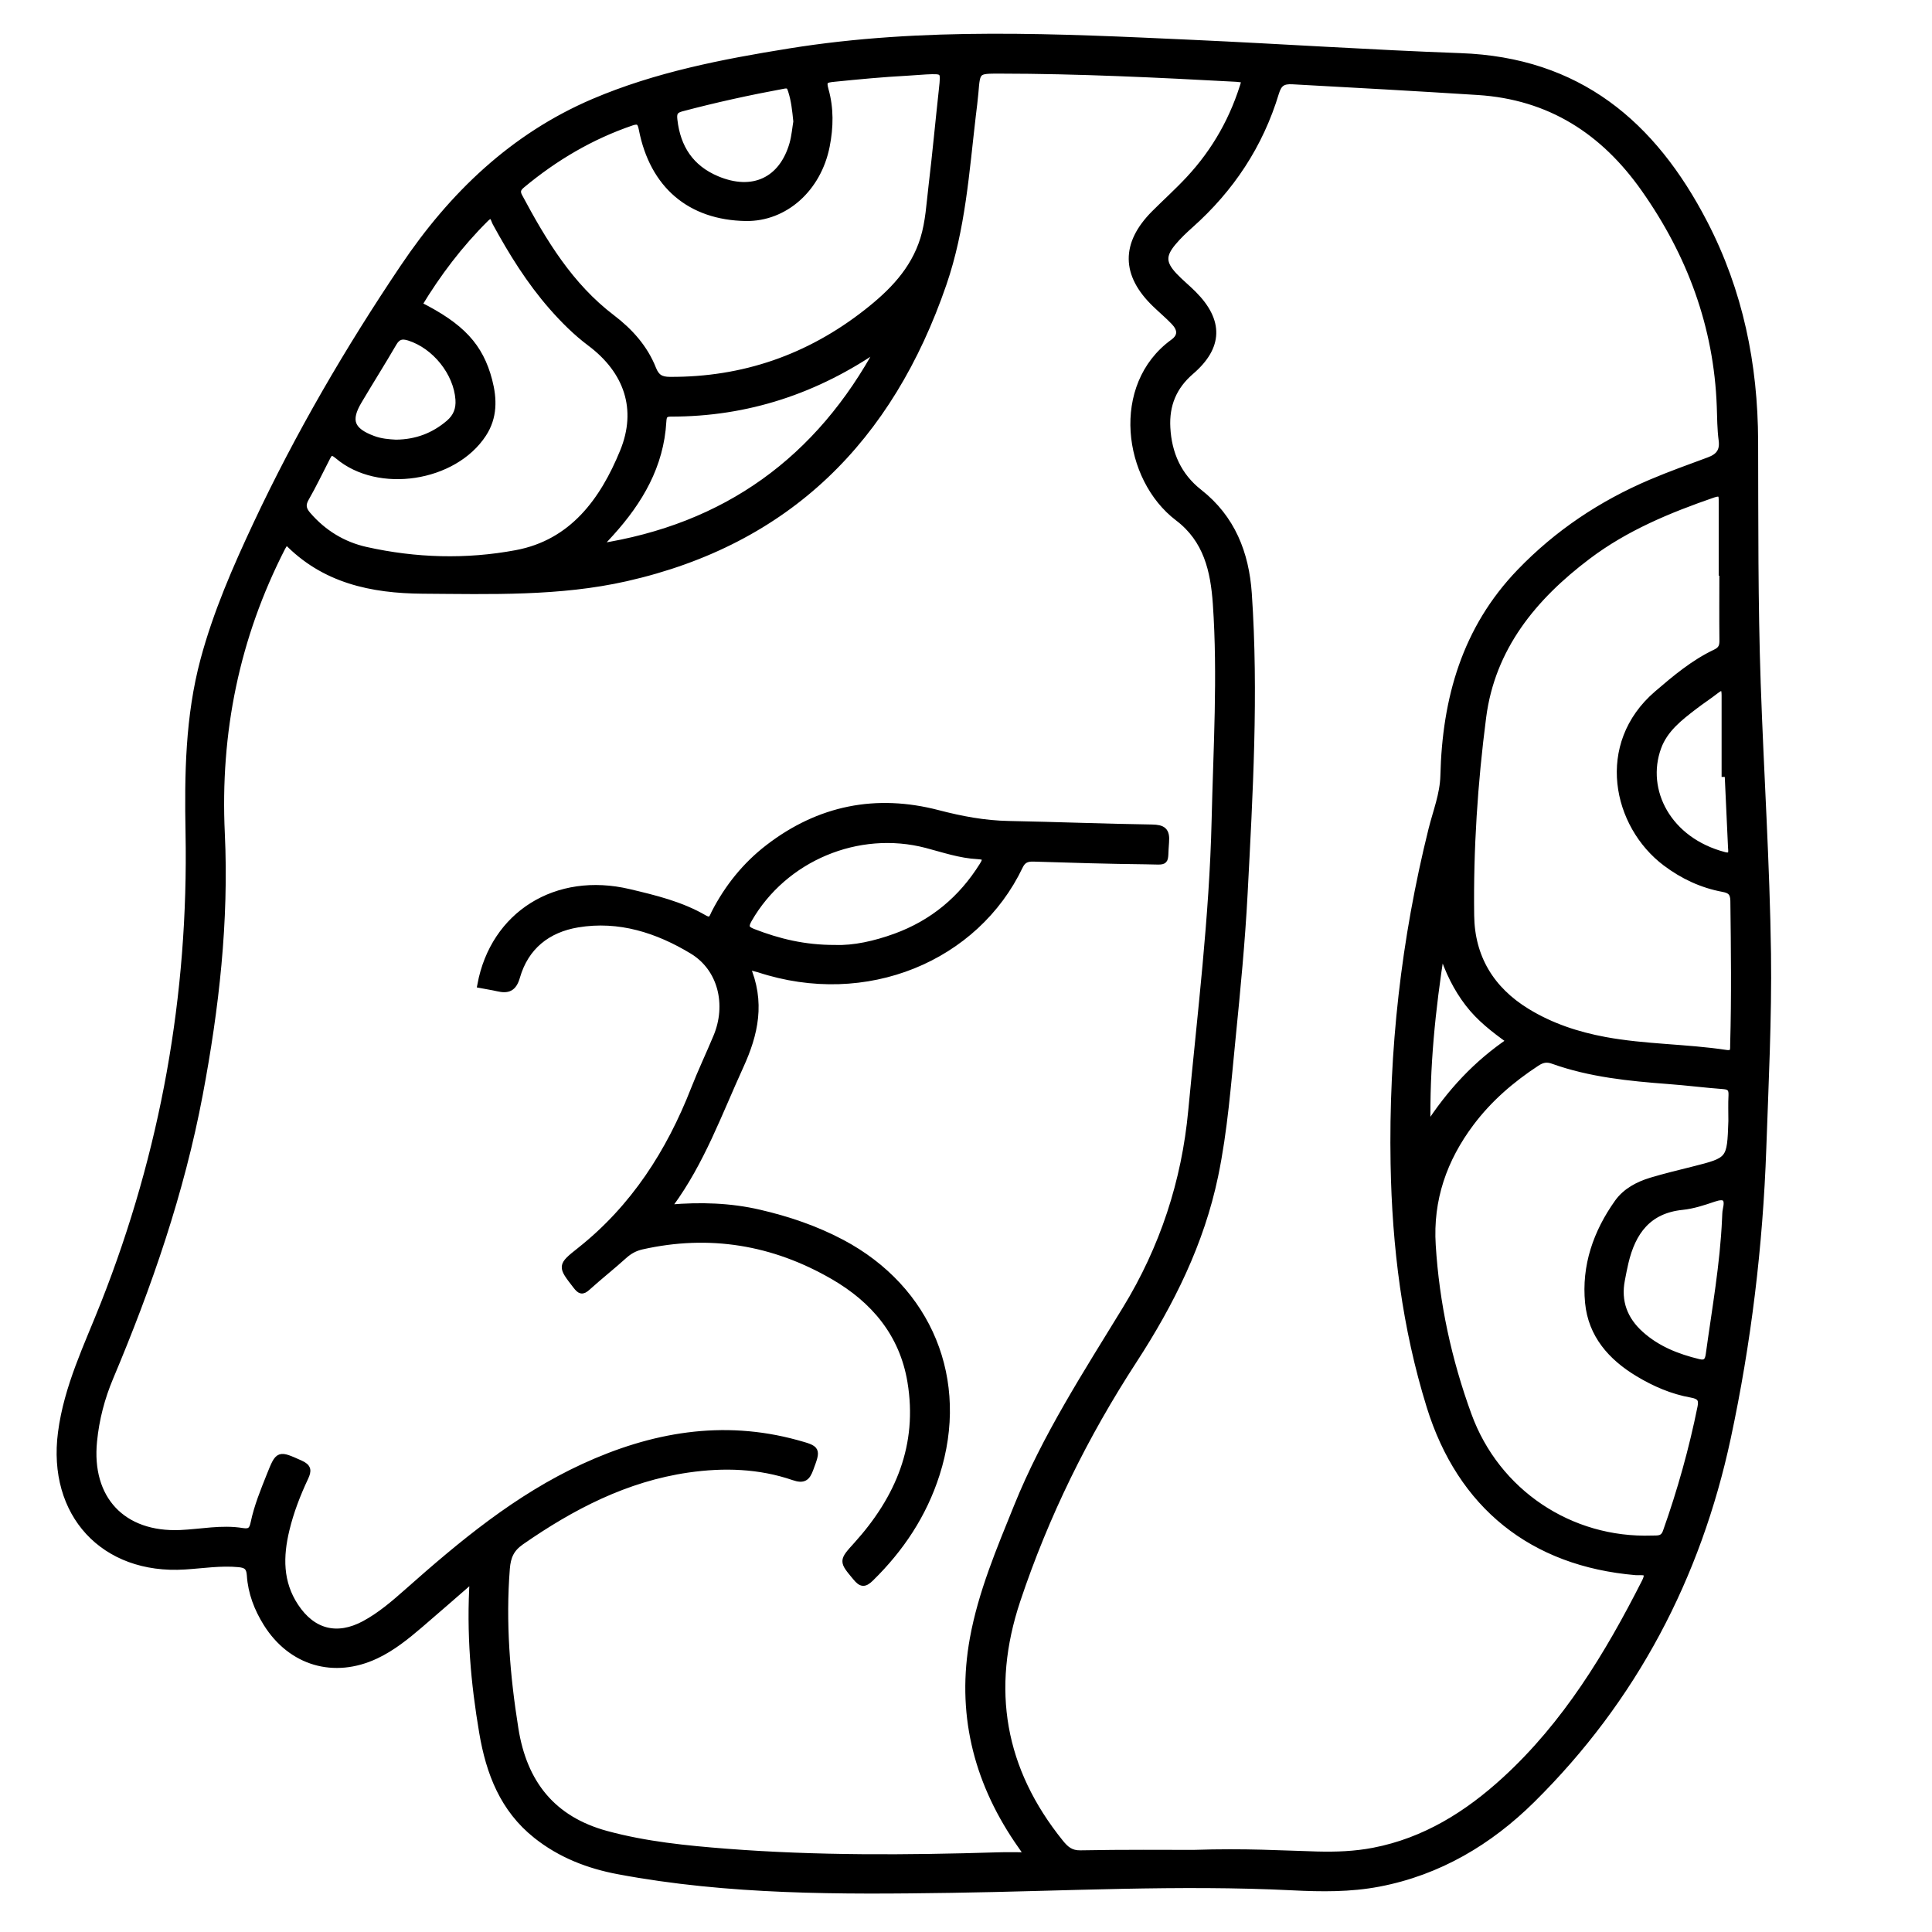 <?xml version="1.0" encoding="utf-8"?>
<!-- Generator: Adobe Illustrator 23.0.0, SVG Export Plug-In . SVG Version: 6.00 Build 0)  -->
<svg version="1.0" xmlns="http://www.w3.org/2000/svg" xmlns:xlink="http://www.w3.org/1999/xlink" x="0px" y="0px"
	 viewBox="0 0 3000 3000" style="enable-background:new 0 0 3000 3000;" xml:space="preserve">
<style type="text/css">
	.st0{stroke:#000000;stroke-width:10;stroke-miterlimit:10;}
</style>
<g id="Layer_1">
</g>
<g id="Layer_2">
	<g>
		<path class="st0" d="M734.4,2451.6c-30.7,26.6-56.2,49.1-82.1,71.2c-21.3,18.2-43.1,35.9-68.6,47.9
			c-65.1,30.7-131.6,11-169.8-49.9c-14.3-22.9-23.9-47.8-25.6-74.7c-0.8-12.9-5.9-16.5-17.5-17.6c-28.2-2.7-56,1.9-83.8,3.6
			c-126.2,8.1-208.4-81.6-192-207.4c9.3-71.5,40.7-134.9,66.5-200.4c92.7-234.9,136.3-478.5,131.6-730.8
			c-1.7-90.5-0.5-180.7,23.2-269c19.7-73.2,49.9-142.4,82-210.8c65.3-139.1,142.5-271.4,228.2-398.7
			c75.3-112,170.1-203.2,295.3-256.7c96.8-41.3,200.2-61.4,304.1-78.1c208.2-33.6,417.3-22.8,626.3-13.3
			c138.5,6.3,276.9,15.6,415.4,20.6c183,6.5,299,104.5,379,259.1c55,106.2,78,219.4,78.4,338.2c0.4,125.4-0.3,250.8,4,376.1
			c4.8,140,14.1,279.8,16,419.9c1.3,100.9-3.8,201.7-7.3,302.4c-5.3,151.3-23.4,301.4-55.1,449.3c-46.4,216.5-145.8,406-303.8,562.2
			c-66,65.2-144.5,112.1-237.6,129.9c-44.4,8.5-89.4,8-134.1,5.7c-176.6-8.8-353,1.3-529.4,3.9c-173,2.6-346.1,3.3-517.2-28.8
			c-46.6-8.7-90.1-25.5-127.7-55.4c-51.5-40.9-73.1-97.2-83.7-159.7C736.1,2613.7,729,2536.6,734.4,2451.6z M444.5,840
			c-2.6,4.2-4.6,6.9-6.2,9.9c-71.5,139.6-101.6,287.1-94.2,444.2c6.4,136.1-8.9,271.3-34.2,405.2
			c-28.7,152.1-78.9,297.3-138.8,439.4c-13.4,31.8-22,64.7-25.4,99.2c-9,89.8,44.7,146.8,134.4,142.9c32.1-1.4,64.2-8.4,96.4-3.1
			c12.6,2.1,15.5-2.9,17.7-13.2c5.3-25.4,15.2-49.4,24.8-73.5c13.7-34.3,13.6-33.5,47.3-18.5c12.5,5.6,12.6,11.1,7.5,21.9
			c-12.2,26-22.6,52.8-29.3,80.8c-10,41.4-10.6,81.9,14.2,119.3c26.6,40.3,64.7,50.1,107.3,27.2c24.8-13.4,46-31.7,67-50.3
			c84-74.5,170.1-146.1,273.2-193.6c106.1-48.8,215.7-68.4,330.8-36.8c33,9.1,32.5,9.1,21,40.1c-4.9,13.3-10,17.9-25.6,12.5
			c-53.3-18.3-108.5-20-164-12c-96.6,14-180.3,57.5-259.4,112.5c-15.6,10.9-20.8,23.1-22.3,41.4c-6.6,83.7,0.1,166.4,13.3,249
			c13.4,84.4,57.7,140.7,141.7,163.5c61.2,16.6,123.9,22.8,186.7,27.7c139.9,10.8,280,9.9,420.1,5.6c14.8-0.5,29.7-0.1,47.6-0.1
			c-7.5-10.8-11.9-17-16.2-23.4c-64.5-95.4-89.6-199.8-68.9-313.6c13-71.3,41.3-137.9,68.3-204.7c44-109,107.8-207.1,168.7-306.8
			c57.9-94.7,91.8-197.6,102.1-308c14.1-150.2,32.8-300,36.3-451c2.6-112,9.6-224,1.9-336.1c-3.6-51.5-14.4-99.6-59.1-133.5
			c-80.6-61.2-99.8-205.6-7.4-272.6c13.8-10,11.3-21.4,1.1-32c-9.2-9.6-19.4-18.1-29-27.4c-47.8-46-48.3-93.4-1.4-140.5
			c17.8-17.8,36.6-34.7,53.8-53.2c41.2-44.2,70-95.5,87.1-154.7c-5.6-0.7-9.7-1.5-13.7-1.7c-122.4-6.6-244.8-12.6-367.5-12.7
			c-35.2,0-35.1-0.1-37.9,34.5c-1,11.9-2.6,23.7-4,35.5c-10.3,87.9-16.1,175.9-45.5,261.4c-83,241.4-241.3,400-492.6,456.9
			c-103.5,23.4-210.2,20-315.8,19.3C577.5,916.3,502.9,901,444.5,840z M1853.1,2877.5c81.5-2.7,136.7,1,192,2.5
			c29.5,0.8,59-0.3,87.9-5.9c79.5-15.3,145.8-56.8,204.2-110.4c94.3-86.4,159.6-194,216.9-306.9c10-19.7-5.2-15.2-14-15.9
			c-160.6-13.7-272-102.7-319.9-257.1c-38-122.5-53.6-248-55.9-376.3c-3.1-176,16.4-348.8,58.8-519.4c6.9-27.7,17.8-54.6,18.5-83.6
			c2.9-119.3,33.3-227.9,118.7-316.5c58.2-60.4,126.4-105.8,203.2-138.5c29.6-12.6,59.9-23.4,90.1-34.6c15-5.5,22.4-14.2,20.1-31.4
			c-2.3-17.3-2.3-34.9-2.9-52.4c-4.5-124.7-46.3-236.8-117.6-337.9c-62.9-89.2-146.2-143.6-258.7-150.7
			c-95.7-6.1-191.5-11.4-287.2-16.6c-15.5-0.9-21.8,3.5-26.3,18.3c-24.5,81.1-69.6,149.1-132.8,205.3c-9.4,8.4-18.6,17.1-26.7,26.8
			c-16.7,19.9-16.4,32.4,1.3,51.5c9.5,10.2,20.6,19,30.4,28.9c41.6,41.8,40.8,81.7-3.9,120.1c-27.2,23.4-38.9,52.1-37,87.2
			c2.1,40.5,17.5,75.1,49.6,100.3c51.3,40.2,72.6,95,76.9,157.3c10.6,155.5,1.6,310.8-6.5,466c-3.9,74.7-11.2,149.3-18.6,223.8
			c-7.2,71.6-12.4,143.7-27.1,214.3c-21.7,104.3-68.4,198-126,286.6c-75.9,116.7-136.9,240.3-181.1,372.6
			c-46.1,138.2-24.3,263.3,67.1,376.5c8.2,10.1,16,17.1,31.1,16.8C1744.7,2876.9,1812,2877.5,1853.1,2877.5z M2674.8,888.8
			c-0.3,0-0.6,0-1,0c0-36.4-0.1-72.8,0-109.3c0-9.4,0.6-16.6-13.5-11.8c-69,23.8-136,51.5-194.9,96
			c-84.4,63.7-148.7,141.9-162.7,250c-13.2,102-20,204.9-18.6,307.9c0.8,64.7,30.9,115,86.8,149.2c37.5,23,78.3,36.4,121.4,44.4
			c62.1,11.5,125.5,10.7,187.9,20.1c12.9,1.9,11.2-6,11.4-13.7c2.1-74.2,1.2-148.5,0.3-222.7c-0.2-12.7-5-16.8-16.3-18.9
			c-32.9-6.1-62.5-20-89.2-40.1c-77.4-58.3-104.8-183.8-13.1-262.5c28.1-24.1,56.6-48.1,90.4-64.1c9.3-4.4,11.4-9.8,11.2-19.3
			C2674.5,958.8,2674.8,923.8,2674.8,888.8z M2688.8,1740.7c0-13.3-0.5-26.6,0.2-39.9c0.4-9.5-2.2-13.8-12.6-14.6
			c-28.6-2.1-57.1-5.8-85.7-7.9c-60.8-4.6-121.4-10.6-179.3-31.3c-9.9-3.6-17.1-1.8-25.3,3.6c-39,25.5-73.9,55.6-102,93
			c-42.2,56.2-64.2,118.8-59.7,190c5.6,90.7,24.7,178.7,55.7,263.7c43.8,120.4,158.6,196.4,285,192.1c8.7-0.3,17.5,1.5,21.9-10.8
			c22.5-63.4,40.6-128,53.9-193.9c2.5-12.4-1.6-17.1-14.3-19.4c-29.9-5.3-57.6-17.3-83.5-33c-41.5-25.1-72-59.8-76.8-109.4
			c-5.6-57.1,12.6-109.2,45.6-155.6c12.5-17.5,31.6-27.6,52.1-33.8c21.3-6.4,43-11.6,64.5-17
			C2686.7,1801.8,2686.7,1801.9,2688.8,1740.7z M1408.2,112.6c-37.7,2-75.3,5.6-112.9,9.4c-13.4,1.4-18,2.4-13.7,17.5
			c8.1,28.6,7.6,58,1.8,87.3c-13.1,66.3-64.9,112.4-125.4,111.4c-86.4-1.5-144.1-50.5-161.1-137.6c-2.1-10.6-4.8-14.4-16.1-10.6
			c-63,21.5-119.3,54.7-170.3,97.2c-6,5-8.7,9.7-4.3,17.9c37.8,70.7,78.7,138.7,144.1,188.4c27.6,21,50.7,46.6,63.6,79.3
			c5.3,13.4,12.5,17.3,26.2,17.4c114.1,0.6,215.8-34.7,305.4-104.9c39.1-30.6,73.3-65.1,88.5-114.3c8.2-26.7,9.5-54.6,12.8-82
			c6-50,10.6-100.1,16.1-150.2c3.2-29.4,3.4-29.5-25.2-28.2C1427.7,111.2,1418,112,1408.2,112.6z M650.3,473.3
			c66.3,33.3,95.2,64.4,109.1,117.7c7.5,28.7,7.9,57-9.1,82.9c-45.3,69.4-162.7,87.5-225.6,34c-11.3-9.6-13.6-3.8-17.8,4.3
			c-10.6,20.5-20.5,41.4-32,61.4c-6,10.4-4.3,17.6,3.1,26.1c24.2,28,54.5,46.5,90.1,54.5c77.4,17.3,156.2,19.5,233.6,5
			c87.1-16.3,134.7-81.5,165.9-157.8c27-66,6.4-125.6-51.1-168.7c-22-16.5-41.2-35.7-59.3-56.3c-34.8-39.7-62.4-84.2-87.6-130.4
			c-2.8-5.1-4.1-17.7-15.4-6.5C713.7,379.7,679.7,424.6,650.3,473.3z M1366,538.3c-97.8,67.9-205.4,103.8-324.6,103.6
			c-10,0-11.2,4.7-11.7,12.7c-3.9,68.5-36.5,123.7-81.2,173.1c-6.6,7.3-13.3,14.5-19.9,21.7C1127.5,818.8,1271.8,713.6,1366,538.3z
			 M2679,1892.6c0.4-4.9,0.1-9.9,1.2-14.6c4.1-17.9-1.6-22.8-19.2-16.8c-15.8,5.4-32.2,10.8-48.7,12.5
			c-53.2,5.4-77.4,39.2-88.6,86.7c-2.1,8.8-3.8,17.8-5.5,26.7c-6.7,34,4.2,62.3,29.5,84.9c25.6,23,56.7,35.3,89.8,43.3
			c11,2.7,14.8-1.7,16.2-12.3C2663.3,2033,2675.9,1963.4,2679,1892.6z M2683,1201.4c-1.6,0-3.2,0-4.7,0c0-40.5-0.1-81,0-121.5
			c0-11.4-2.4-16.5-13.8-7.6c-11,8.6-22.8,16.2-33.8,24.7c-22.8,17.5-45.8,35.2-56.1,63.5c-24.4,67,15.7,144.8,102.9,167.5
			c13.6,3.5,11-6.2,10.7-13.5C2686.5,1276.7,2684.7,1239.1,2683,1201.4z M1236.9,188.8c-1.8-18.1-3.5-33.4-8.3-48.2
			c-1.9-5.9-3.3-9.3-11.3-7.9c-53.6,9.9-106.7,21.5-159.4,35.5c-11.7,3.1-12,9.4-11,18.3c4.9,43,25.6,74.7,66.3,91.8
			c55.7,23.4,101.4,2.1,117.7-55.1C1234.2,211.3,1235.2,198.6,1236.9,188.8z M614.7,687.7c32.2-0.3,59-10.7,82.3-30.5
			c11.5-9.8,16.3-21.6,15.2-37c-3-41.5-36.3-83.3-76.9-96.2c-11.1-3.5-18-1.9-24.2,8.7c-17.6,30.3-36.3,59.8-54.1,89.9
			c-18.1,30.4-11.8,46.4,22.1,59C591.2,686.2,603.7,687.1,614.7,687.7z M2344.7,1616.3c-24.8-17.8-47.3-35.2-64.9-58.2
			c-17.9-23.4-30.8-49.3-41.6-82.4c-14.5,92.9-23.5,180.4-21.9,274.7C2252.2,1694.8,2292.9,1651.5,2344.7,1616.3z"/>
		<path class="st0" d="M1159.1,1499.7c24.7,56.4,13.2,106-9.4,155.5c-33.4,73.1-60.6,149.2-108.8,214.7c-0.6,0.9-0.1,2.6-0.1,5.5
			c46.6-3.9,92.9-2.7,138.6,8c44.4,10.3,87.1,24.8,127.6,46.2c135.5,71.8,193.9,213.8,147.1,359.7
			c-20.1,62.7-55.4,115.7-102.3,161.6c-9.6,9.4-14.5,8.5-22.6-1.3c-21.6-25.9-21.8-25.3,1.2-50.7c65.2-72.2,100.1-154.9,83.6-253.7
			c-12.4-74.3-56.9-126.9-120.3-163.5c-92.8-53.6-192-70.1-297.2-46.5c-10.5,2.4-19.2,7.1-27.3,14.4c-18.7,16.9-38.5,32.5-57.2,49.4
			c-7.9,7.2-11.3,5.5-17.4-2.4c-23.7-30.6-24.4-30.8,6.1-54.9c83.6-66.3,138.8-152.4,177.2-250.6c10.7-27.3,23.3-53.8,34.6-80.9
			c20.8-49.4,7.9-106.4-37.4-133.8c-53.9-32.6-113.6-52-178-41.3c-47,7.8-81.1,34.8-94.6,81.7c-5.2,18.2-14.1,21.2-29.8,17.5
			c-8.8-2-17.7-3.3-26.5-5c20.4-109.7,118-170.5,230.6-143.8c40.1,9.5,80.5,19.2,116.6,40.2c11.7,6.8,13-1.9,16.2-8.1
			c20.5-39.8,48-74.1,83.5-101.4c79-60.8,167.4-78.4,263.5-53.3c36.1,9.4,72,16.2,109.4,16.9c74.2,1.4,148.4,4.4,222.6,5.5
			c17.1,0.3,23.2,4.4,21.7,22.4c-3,34.4,4.7,29.8-31,29.4c-58.1-0.6-116.2-2.4-174.3-4.2c-10.1-0.3-16.7,2-21.5,12
			c-68,142.8-238.5,215.1-405.4,160C1173.4,1503.7,1168.8,1502.5,1159.1,1499.7z M1296.8,1472.3c29,1.1,61.8-6.2,93.5-17.7
			c58-21.1,102.9-58.5,135.5-110.8c6.4-10.2,5.6-14.1-7.5-14.7c-27.4-1.4-53.4-10.4-79.7-17.3c-106.3-27.8-221.2,20.6-275.8,115.8
			c-6.2,10.9-4.8,15.2,6.5,19.6C1208.7,1462.5,1249.1,1472.5,1296.8,1472.3z"/>
	</g>
</g>
</svg>

